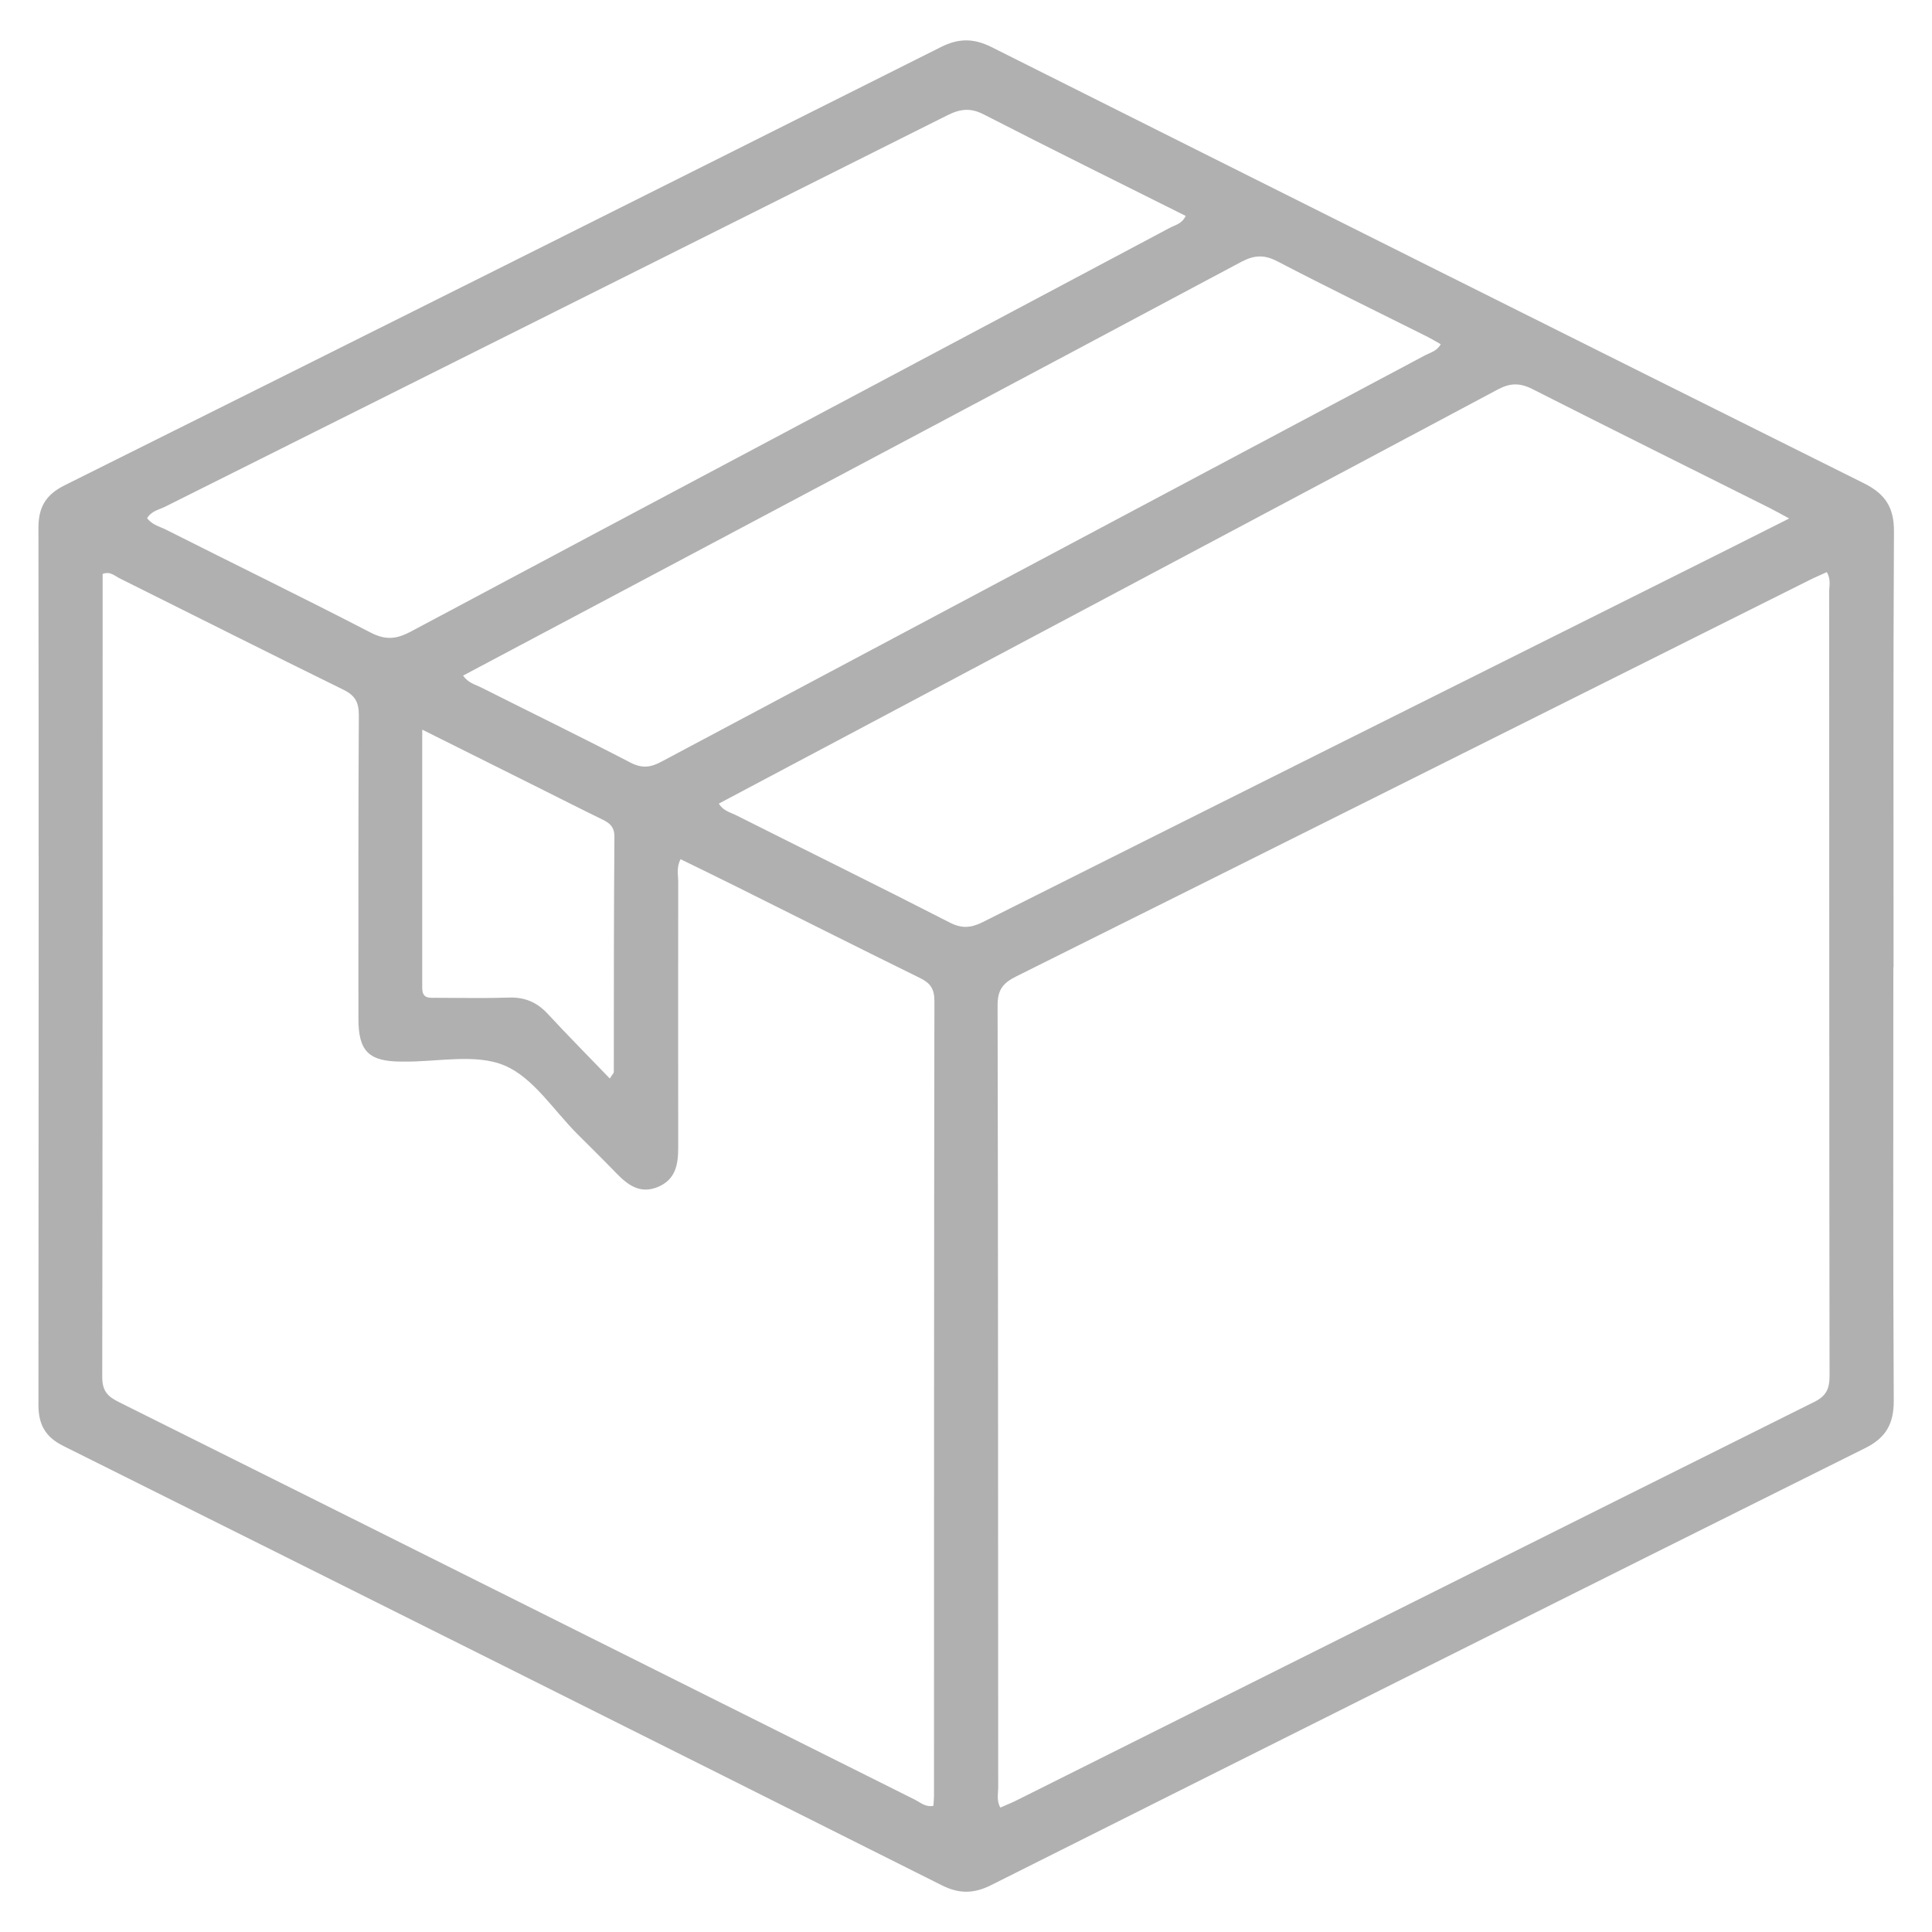 <?xml version="1.0" encoding="UTF-8"?>
<svg id="Capa_1" data-name="Capa 1" xmlns="http://www.w3.org/2000/svg" viewBox="0 0 96 96">
  <defs>
    <style>
      .cls-1 {
        fill: #b1b0b1;
      }
    </style>
  </defs>
  <path class="cls-1" d="M94.08,48.06c0,7.18-.02,14.37.02,21.55,0,1.14-.39,1.83-1.41,2.34-14.5,7.22-28.98,14.47-43.46,21.73-.85.42-1.57.43-2.43,0-14.54-7.29-29.09-14.57-43.65-21.83-.89-.44-1.24-1.06-1.24-2.04.01-14.53.02-29.06,0-43.59,0-1.02.37-1.64,1.29-2.1,14.53-7.24,29.04-14.5,43.55-21.78.89-.45,1.64-.44,2.52,0,14.44,7.24,28.89,14.47,43.36,21.68,1.06.53,1.49,1.21,1.48,2.4-.04,7.22-.02,14.43-.02,21.65ZM49.7,89.82c.24-.11.48-.2.71-.31,13.25-6.62,26.49-13.25,39.74-19.85.61-.3.76-.67.76-1.3-.02-12.98-.01-25.95-.02-38.93,0-.31.1-.65-.12-1-.3.14-.6.26-.89.41-13.12,6.56-26.24,13.13-39.37,19.67-.69.34-.95.69-.94,1.48.03,12.94.02,25.88.03,38.83,0,.32-.09.65.11,1.01ZM33.82,42.69c-.22.41-.12.78-.12,1.13,0,4.4-.01,8.8,0,13.2,0,.85-.13,1.59-1.01,1.96-.9.37-1.51-.11-2.09-.71-.62-.64-1.26-1.27-1.89-1.9-1.2-1.19-2.21-2.83-3.65-3.43-1.44-.6-3.31-.17-5-.19-.03,0-.07,0-.1,0-1.63,0-2.15-.51-2.15-2.12,0-5.03-.01-10.06.02-15.09,0-.66-.19-.99-.79-1.28-3.71-1.82-7.39-3.68-11.09-5.52-.25-.12-.47-.37-.85-.22,0,.19,0,.39,0,.58,0,13.11,0,26.21-.02,39.32,0,.69.26.97.83,1.25,13.19,6.57,26.36,13.17,39.54,19.75.28.14.54.39.93.31.01-.16.03-.33.03-.49,0-13.17,0-26.34.02-39.51,0-.59-.2-.88-.71-1.13-3.05-1.5-6.09-3.03-9.14-4.55-.91-.45-1.82-.9-2.75-1.35ZM88.9,25.76c-.45-.24-.71-.39-.97-.52-3.93-1.97-7.87-3.92-11.79-5.91-.64-.32-1.11-.3-1.73.03-8.69,4.64-17.39,9.25-26.09,13.88-4.2,2.23-8.39,4.46-12.6,6.69.21.36.56.43.84.57,3.54,1.78,7.1,3.53,10.63,5.34.6.31,1.06.27,1.64-.02,11.52-5.78,23.05-11.54,34.58-17.3,1.77-.88,3.53-1.77,5.48-2.75ZM58.9,10.72c-3.34-1.67-6.68-3.32-9.99-5.02-.67-.35-1.17-.3-1.82.02-12.96,6.5-25.93,12.97-38.89,19.46-.31.15-.69.22-.89.57.24.32.61.41.92.56,3.39,1.71,6.8,3.37,10.18,5.12.74.38,1.27.34,1.99-.04,12.56-6.7,25.14-13.37,37.71-20.06.28-.15.63-.21.81-.61ZM71.6,17.11c-.28-.16-.55-.32-.84-.46-2.42-1.21-4.86-2.4-7.26-3.65-.66-.35-1.15-.34-1.82.01-10.17,5.43-20.36,10.84-30.55,16.25-2.7,1.43-5.4,2.87-8.12,4.31.25.36.59.44.88.58,2.48,1.25,4.97,2.46,7.43,3.74.58.3,1,.25,1.54-.04,12.66-6.74,25.32-13.47,37.98-20.21.25-.13.57-.2.75-.54ZM20.98,36.27c0,4.37,0,8.59,0,12.81,0,.5.27.51.63.5,1.22,0,2.45.03,3.67-.01.79-.03,1.4.23,1.93.8,1,1.08,2.04,2.13,3.09,3.22.14-.22.2-.27.2-.32,0-3.9,0-7.81.03-11.71,0-.44-.2-.64-.56-.82-1.07-.52-2.13-1.06-3.19-1.59-1.88-.94-3.77-1.88-5.79-2.89Z"/>
</svg>